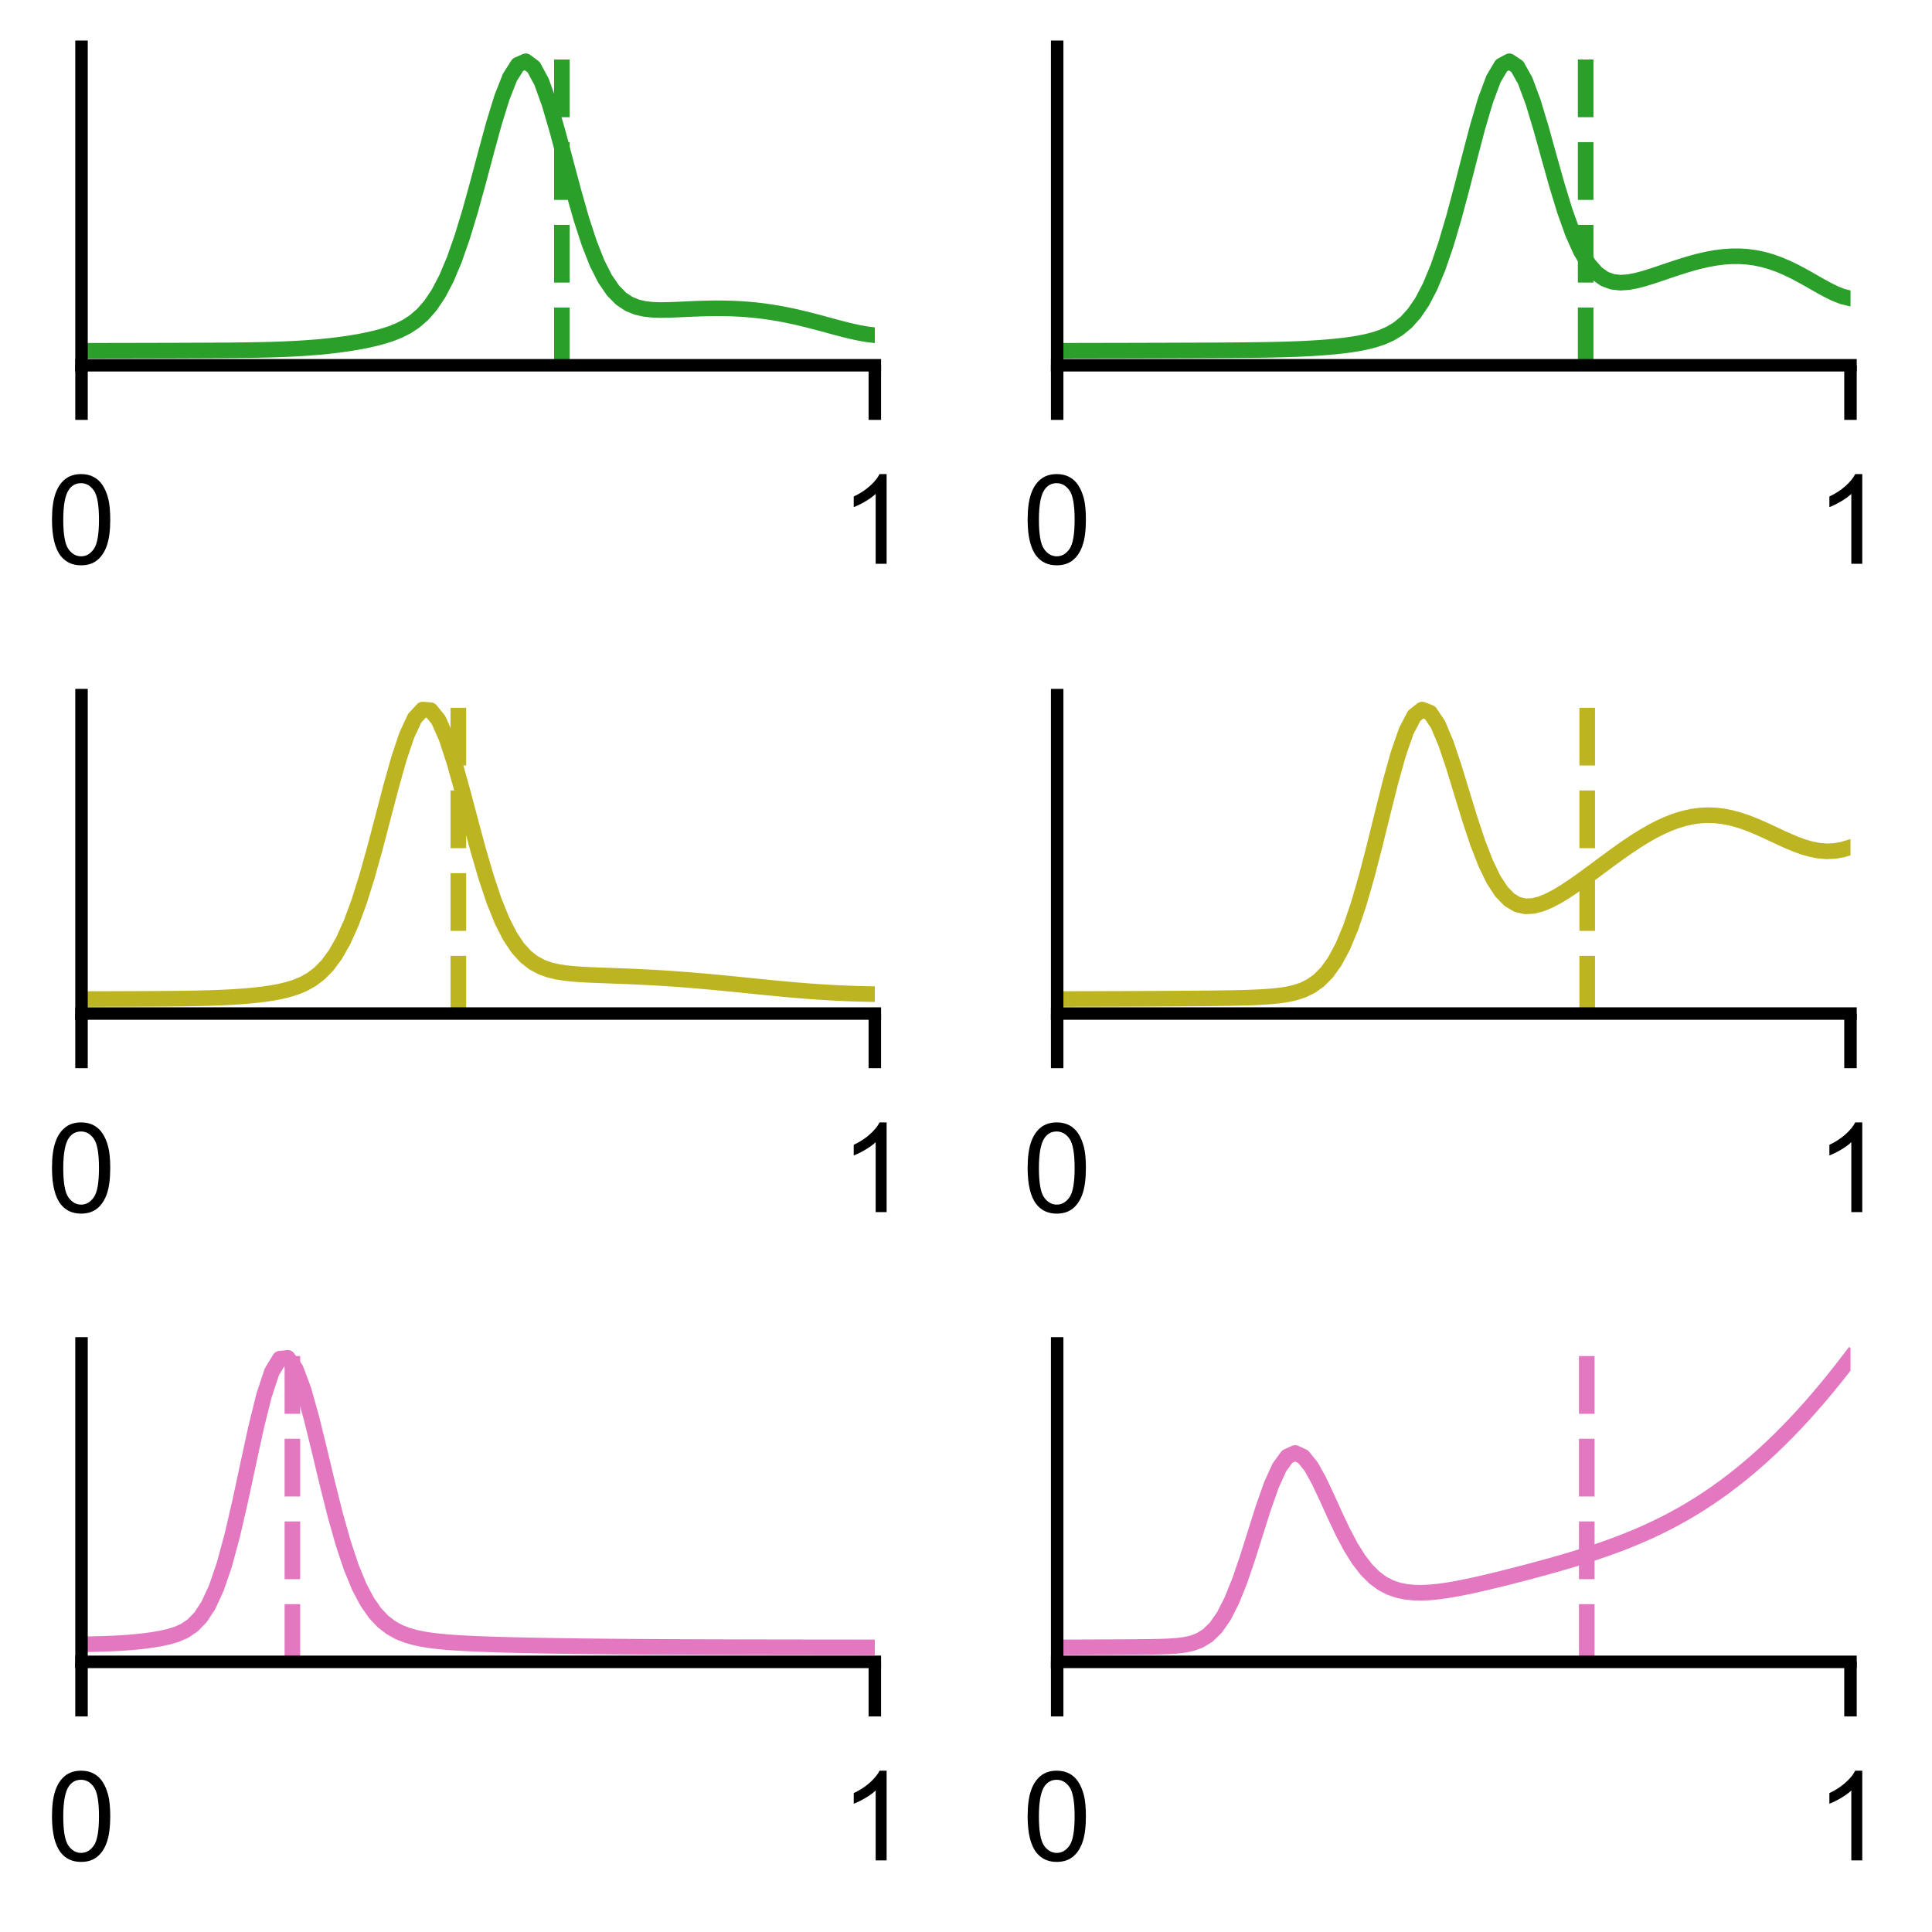 <?xml version="1.0" encoding="utf-8" standalone="no"?>
<!DOCTYPE svg PUBLIC "-//W3C//DTD SVG 1.1//EN"
  "http://www.w3.org/Graphics/SVG/1.1/DTD/svg11.dtd">
<!-- Created with matplotlib (https://matplotlib.org/) -->
<svg height="123.84pt" version="1.1" viewBox="0 0 123.84 123.84" width="123.84pt" xmlns="http://www.w3.org/2000/svg" xmlns:xlink="http://www.w3.org/1999/xlink">
 <defs>
  <style type="text/css">*{stroke-linecap:butt;stroke-linejoin:round;}</style>
 </defs>
 <g id="figure_1">
  <g id="patch_1">
   <path d="M 0 123.84 
L 123.84 123.84 
L 123.84 0 
L 0 0 
z
" style="fill:#ffffff;"/>
  </g>
  <g id="axes_1">
   <g id="patch_2">
    <path d="M 5.225 23.413 
L 56.076 23.413 
L 56.076 3 
L 5.225 3 
z
" style="fill:#ffffff;"/>
   </g>
   <g id="matplotlib.axis_1">
    <g id="xtick_1">
     <g id="line2d_1">
      <defs>
       <path d="M 0 0 
L 0 3.5 
" id="m15ad1e5b7f" style="stroke:#000000;stroke-width:0.8;"/>
      </defs>
      <g>
       <use style="stroke:#000000;stroke-width:0.8;" x="5.225" xlink:href="#m15ad1e5b7f" y="23.413"/>
      </g>
     </g>
     <g id="text_1">
      <!-- 0 -->
      <g transform="translate(3 36.139)scale(0.08 -0.08)">
       <defs>
        <path d="M 4.156 35.297 
Q 4.156 48 6.766 55.734 
Q 9.375 63.484 14.516 67.672 
Q 19.672 71.875 27.484 71.875 
Q 33.25 71.875 37.594 69.547 
Q 41.938 67.234 44.766 62.859 
Q 47.609 58.5 49.219 52.219 
Q 50.828 45.953 50.828 35.297 
Q 50.828 22.703 48.234 14.969 
Q 45.656 7.234 40.5 3 
Q 35.359 -1.219 27.484 -1.219 
Q 17.141 -1.219 11.234 6.203 
Q 4.156 15.141 4.156 35.297 
z
M 13.188 35.297 
Q 13.188 17.672 17.312 11.828 
Q 21.438 6 27.484 6 
Q 33.547 6 37.672 11.859 
Q 41.797 17.719 41.797 35.297 
Q 41.797 52.984 37.672 58.781 
Q 33.547 64.594 27.391 64.594 
Q 21.344 64.594 17.719 59.469 
Q 13.188 52.938 13.188 35.297 
z
" id="ArialMT-48"/>
       </defs>
       <use xlink:href="#ArialMT-48"/>
      </g>
     </g>
    </g>
    <g id="xtick_2">
     <g id="line2d_2">
      <g>
       <use style="stroke:#000000;stroke-width:0.8;" x="56.076" xlink:href="#m15ad1e5b7f" y="23.413"/>
      </g>
     </g>
     <g id="text_2">
      <!-- 1 -->
      <g transform="translate(53.852 36.139)scale(0.08 -0.08)">
       <defs>
        <path d="M 37.25 0 
L 28.469 0 
L 28.469 56 
Q 25.297 52.984 20.141 49.953 
Q 14.984 46.922 10.891 45.406 
L 10.891 53.906 
Q 18.266 57.375 23.781 62.297 
Q 29.297 67.234 31.594 71.875 
L 37.25 71.875 
z
" id="ArialMT-49"/>
       </defs>
       <use xlink:href="#ArialMT-49"/>
      </g>
     </g>
    </g>
   </g>
   <g id="matplotlib.axis_2">
    <g id="ytick_1"/>
    <g id="ytick_2"/>
   </g>
   <g id="line2d_3">
    <path clip-path="url(#p7380e943a3)" d="M 56.076 21.488 
L 55.568 21.427 
L 55.059 21.336 
L 54.551 21.225 
L 54.042 21.1 
L 53.534 20.966 
L 53.025 20.828 
L 52.517 20.691 
L 52.008 20.557 
L 51.5 20.43 
L 50.991 20.311 
L 50.483 20.202 
L 49.974 20.104 
L 49.465 20.018 
L 48.957 19.945 
L 48.448 19.884 
L 47.94 19.836 
L 47.431 19.801 
L 46.923 19.777 
L 46.414 19.764 
L 45.906 19.761 
L 45.397 19.767 
L 44.889 19.781 
L 44.38 19.801 
L 43.872 19.824 
L 43.363 19.847 
L 42.855 19.866 
L 42.346 19.873 
L 41.838 19.857 
L 41.329 19.803 
L 40.821 19.687 
L 40.312 19.479 
L 39.804 19.139 
L 39.295 18.622 
L 38.787 17.881 
L 38.278 16.876 
L 37.77 15.587 
L 37.261 14.025 
L 36.753 12.24 
L 36.244 10.327 
L 35.736 8.418 
L 35.227 6.673 
L 34.719 5.256 
L 34.21 4.308 
L 33.701 3.928 
L 33.193 4.153 
L 32.684 4.955 
L 32.176 6.246 
L 31.667 7.895 
L 31.159 9.751 
L 30.65 11.664 
L 30.142 13.506 
L 29.633 15.182 
L 29.125 16.636 
L 28.616 17.845 
L 28.108 18.816 
L 27.599 19.575 
L 27.091 20.156 
L 26.582 20.596 
L 26.074 20.931 
L 25.565 21.188 
L 25.057 21.39 
L 24.548 21.553 
L 24.04 21.688 
L 23.531 21.803 
L 23.023 21.903 
L 22.514 21.989 
L 22.006 22.065 
L 21.497 22.131 
L 20.989 22.189 
L 20.48 22.239 
L 19.972 22.281 
L 19.463 22.317 
L 18.955 22.347 
L 18.446 22.372 
L 17.938 22.393 
L 17.429 22.41 
L 16.92 22.423 
L 16.412 22.434 
L 15.903 22.442 
L 15.395 22.449 
L 14.886 22.455 
L 14.378 22.459 
L 13.869 22.462 
L 13.361 22.465 
L 12.852 22.467 
L 12.344 22.469 
L 11.835 22.471 
L 11.327 22.473 
L 10.818 22.474 
L 10.31 22.475 
L 9.801 22.477 
L 9.293 22.478 
L 8.784 22.479 
L 8.276 22.48 
L 7.767 22.481 
L 7.259 22.482 
L 6.75 22.483 
L 6.242 22.484 
L 5.733 22.484 
L 5.225 22.485 
" style="fill:none;stroke:#2aa02b;stroke-linecap:square;"/>
   </g>
   <g id="line2d_4">
    <path clip-path="url(#p7380e943a3)" d="M 36.017 23.413 
L 36.017 3 
" style="fill:none;stroke:#2aa02b;stroke-dasharray:3.7,1.6;stroke-dashoffset:0;"/>
   </g>
   <g id="patch_3">
    <path d="M 5.225 23.413 
L 5.225 3 
" style="fill:none;stroke:#000000;stroke-linecap:square;stroke-linejoin:miter;stroke-width:0.8;"/>
   </g>
   <g id="patch_4">
    <path d="M 5.225 23.413 
L 56.076 23.413 
" style="fill:none;stroke:#000000;stroke-linecap:square;stroke-linejoin:miter;stroke-width:0.8;"/>
   </g>
  </g>
  <g id="axes_2">
   <g id="patch_5">
    <path d="M 67.764 23.413 
L 118.615 23.413 
L 118.615 3 
L 67.764 3 
z
" style="fill:#ffffff;"/>
   </g>
   <g id="matplotlib.axis_3">
    <g id="xtick_3">
     <g id="line2d_5">
      <g>
       <use style="stroke:#000000;stroke-width:0.8;" x="67.764" xlink:href="#m15ad1e5b7f" y="23.413"/>
      </g>
     </g>
     <g id="text_3">
      <!-- 0 -->
      <g transform="translate(65.539 36.139)scale(0.08 -0.08)">
       <use xlink:href="#ArialMT-48"/>
      </g>
     </g>
    </g>
    <g id="xtick_4">
     <g id="line2d_6">
      <g>
       <use style="stroke:#000000;stroke-width:0.8;" x="118.615" xlink:href="#m15ad1e5b7f" y="23.413"/>
      </g>
     </g>
     <g id="text_4">
      <!-- 1 -->
      <g transform="translate(116.391 36.139)scale(0.08 -0.08)">
       <use xlink:href="#ArialMT-49"/>
      </g>
     </g>
    </g>
   </g>
   <g id="matplotlib.axis_4">
    <g id="ytick_3"/>
    <g id="ytick_4"/>
   </g>
   <g id="line2d_7">
    <path clip-path="url(#p385eb59889)" d="M 118.615 19.131 
L 118.107 19.008 
L 117.598 18.806 
L 117.09 18.553 
L 116.581 18.272 
L 116.073 17.98 
L 115.564 17.694 
L 115.056 17.423 
L 114.547 17.177 
L 114.039 16.961 
L 113.53 16.779 
L 113.022 16.634 
L 112.513 16.528 
L 112.005 16.459 
L 111.496 16.426 
L 110.988 16.429 
L 110.479 16.464 
L 109.971 16.528 
L 109.462 16.62 
L 108.954 16.734 
L 108.445 16.869 
L 107.937 17.02 
L 107.428 17.183 
L 106.92 17.354 
L 106.411 17.527 
L 105.902 17.697 
L 105.394 17.855 
L 104.885 17.989 
L 104.377 18.085 
L 103.868 18.12 
L 103.36 18.064 
L 102.851 17.879 
L 102.343 17.52 
L 101.834 16.938 
L 101.326 16.092 
L 100.817 14.957 
L 100.309 13.536 
L 99.8 11.875 
L 99.292 10.064 
L 98.783 8.235 
L 98.275 6.55 
L 97.766 5.178 
L 97.258 4.269 
L 96.749 3.928 
L 96.241 4.2 
L 95.732 5.059 
L 95.224 6.417 
L 94.715 8.139 
L 94.207 10.068 
L 93.698 12.049 
L 93.19 13.948 
L 92.681 15.667 
L 92.173 17.149 
L 91.664 18.372 
L 91.156 19.344 
L 90.647 20.092 
L 90.139 20.656 
L 89.63 21.073 
L 89.121 21.38 
L 88.613 21.607 
L 88.104 21.777 
L 87.596 21.907 
L 87.087 22.009 
L 86.579 22.091 
L 86.07 22.157 
L 85.562 22.212 
L 85.053 22.258 
L 84.545 22.296 
L 84.036 22.328 
L 83.528 22.354 
L 83.019 22.375 
L 82.511 22.393 
L 82.002 22.407 
L 81.494 22.419 
L 80.985 22.428 
L 80.477 22.435 
L 79.968 22.441 
L 79.46 22.446 
L 78.951 22.45 
L 78.443 22.454 
L 77.934 22.457 
L 77.426 22.459 
L 76.917 22.461 
L 76.409 22.464 
L 75.9 22.465 
L 75.392 22.467 
L 74.883 22.469 
L 74.375 22.47 
L 73.866 22.472 
L 73.357 22.473 
L 72.849 22.474 
L 72.34 22.476 
L 71.832 22.477 
L 71.323 22.478 
L 70.815 22.479 
L 70.306 22.48 
L 69.798 22.481 
L 69.289 22.482 
L 68.781 22.483 
L 68.272 22.484 
L 67.764 22.485 
" style="fill:none;stroke:#2aa02b;stroke-linecap:square;"/>
   </g>
   <g id="line2d_8">
    <path clip-path="url(#p385eb59889)" d="M 101.64 23.413 
L 101.64 3 
" style="fill:none;stroke:#2aa02b;stroke-dasharray:3.7,1.6;stroke-dashoffset:0;"/>
   </g>
   <g id="patch_6">
    <path d="M 67.764 23.413 
L 67.764 3 
" style="fill:none;stroke:#000000;stroke-linecap:square;stroke-linejoin:miter;stroke-width:0.8;"/>
   </g>
   <g id="patch_7">
    <path d="M 67.764 23.413 
L 118.615 23.413 
" style="fill:none;stroke:#000000;stroke-linecap:square;stroke-linejoin:miter;stroke-width:0.8;"/>
   </g>
  </g>
  <g id="axes_3">
   <g id="patch_8">
    <path d="M 5.225 64.968 
L 56.076 64.968 
L 56.076 44.555 
L 5.225 44.555 
z
" style="fill:#ffffff;"/>
   </g>
   <g id="matplotlib.axis_5">
    <g id="xtick_5">
     <g id="line2d_9">
      <g>
       <use style="stroke:#000000;stroke-width:0.8;" x="5.225" xlink:href="#m15ad1e5b7f" y="64.968"/>
      </g>
     </g>
     <g id="text_5">
      <!-- 0 -->
      <g transform="translate(3 77.695)scale(0.08 -0.08)">
       <use xlink:href="#ArialMT-48"/>
      </g>
     </g>
    </g>
    <g id="xtick_6">
     <g id="line2d_10">
      <g>
       <use style="stroke:#000000;stroke-width:0.8;" x="56.076" xlink:href="#m15ad1e5b7f" y="64.968"/>
      </g>
     </g>
     <g id="text_6">
      <!-- 1 -->
      <g transform="translate(53.852 77.695)scale(0.08 -0.08)">
       <use xlink:href="#ArialMT-49"/>
      </g>
     </g>
    </g>
   </g>
   <g id="matplotlib.axis_6">
    <g id="ytick_5"/>
    <g id="ytick_6"/>
   </g>
   <g id="line2d_11">
    <path clip-path="url(#p720a527e17)" d="M 56.076 63.723 
L 55.568 63.714 
L 55.059 63.702 
L 54.551 63.686 
L 54.042 63.666 
L 53.534 63.642 
L 53.025 63.614 
L 52.517 63.582 
L 52.008 63.547 
L 51.5 63.508 
L 50.991 63.466 
L 50.483 63.421 
L 49.974 63.374 
L 49.465 63.325 
L 48.957 63.275 
L 48.448 63.224 
L 47.94 63.172 
L 47.431 63.121 
L 46.923 63.07 
L 46.414 63.02 
L 45.906 62.971 
L 45.397 62.924 
L 44.889 62.879 
L 44.38 62.836 
L 43.872 62.795 
L 43.363 62.757 
L 42.855 62.722 
L 42.346 62.689 
L 41.838 62.66 
L 41.329 62.633 
L 40.821 62.608 
L 40.312 62.586 
L 39.804 62.566 
L 39.295 62.547 
L 38.787 62.528 
L 38.278 62.51 
L 37.77 62.488 
L 37.261 62.461 
L 36.753 62.425 
L 36.244 62.373 
L 35.736 62.294 
L 35.227 62.174 
L 34.719 61.992 
L 34.21 61.721 
L 33.701 61.326 
L 33.193 60.768 
L 32.684 60.005 
L 32.176 59.003 
L 31.667 57.74 
L 31.159 56.22 
L 30.65 54.48 
L 30.142 52.592 
L 29.633 50.671 
L 29.125 48.855 
L 28.616 47.3 
L 28.108 46.151 
L 27.599 45.523 
L 27.091 45.483 
L 26.582 46.036 
L 26.074 47.126 
L 25.565 48.645 
L 25.057 50.453 
L 24.548 52.398 
L 24.04 54.339 
L 23.531 56.16 
L 23.023 57.782 
L 22.514 59.163 
L 22.006 60.294 
L 21.497 61.189 
L 20.989 61.878 
L 20.48 62.397 
L 19.972 62.782 
L 19.463 63.067 
L 18.955 63.278 
L 18.446 63.436 
L 17.938 63.557 
L 17.429 63.651 
L 16.92 63.726 
L 16.412 63.786 
L 15.903 63.836 
L 15.395 63.876 
L 14.886 63.909 
L 14.378 63.936 
L 13.869 63.957 
L 13.361 63.974 
L 12.852 63.987 
L 12.344 63.998 
L 11.835 64.006 
L 11.327 64.012 
L 10.818 64.017 
L 10.31 64.021 
L 9.801 64.025 
L 9.293 64.027 
L 8.784 64.03 
L 8.276 64.032 
L 7.767 64.034 
L 7.259 64.036 
L 6.75 64.037 
L 6.242 64.038 
L 5.733 64.039 
L 5.225 64.04 
" style="fill:none;stroke:#bdb421;stroke-linecap:square;"/>
   </g>
   <g id="line2d_12">
    <path clip-path="url(#p720a527e17)" d="M 29.381 64.968 
L 29.381 44.555 
" style="fill:none;stroke:#bdb421;stroke-dasharray:3.7,1.6;stroke-dashoffset:0;"/>
   </g>
   <g id="patch_9">
    <path d="M 5.225 64.968 
L 5.225 44.555 
" style="fill:none;stroke:#000000;stroke-linecap:square;stroke-linejoin:miter;stroke-width:0.8;"/>
   </g>
   <g id="patch_10">
    <path d="M 5.225 64.968 
L 56.076 64.968 
" style="fill:none;stroke:#000000;stroke-linecap:square;stroke-linejoin:miter;stroke-width:0.8;"/>
   </g>
  </g>
  <g id="axes_4">
   <g id="patch_11">
    <path d="M 67.764 64.968 
L 118.615 64.968 
L 118.615 44.555 
L 67.764 44.555 
z
" style="fill:#ffffff;"/>
   </g>
   <g id="matplotlib.axis_7">
    <g id="xtick_7">
     <g id="line2d_13">
      <g>
       <use style="stroke:#000000;stroke-width:0.8;" x="67.764" xlink:href="#m15ad1e5b7f" y="64.968"/>
      </g>
     </g>
     <g id="text_7">
      <!-- 0 -->
      <g transform="translate(65.539 77.695)scale(0.08 -0.08)">
       <use xlink:href="#ArialMT-48"/>
      </g>
     </g>
    </g>
    <g id="xtick_8">
     <g id="line2d_14">
      <g>
       <use style="stroke:#000000;stroke-width:0.8;" x="118.615" xlink:href="#m15ad1e5b7f" y="64.968"/>
      </g>
     </g>
     <g id="text_8">
      <!-- 1 -->
      <g transform="translate(116.391 77.695)scale(0.08 -0.08)">
       <use xlink:href="#ArialMT-49"/>
      </g>
     </g>
    </g>
   </g>
   <g id="matplotlib.axis_8">
    <g id="ytick_7"/>
    <g id="ytick_8"/>
   </g>
   <g id="line2d_15">
    <path clip-path="url(#p438566d03a)" d="M 118.615 54.306 
L 118.107 54.458 
L 117.598 54.547 
L 117.09 54.569 
L 116.581 54.527 
L 116.073 54.428 
L 115.564 54.28 
L 115.056 54.092 
L 114.547 53.877 
L 114.039 53.644 
L 113.53 53.405 
L 113.022 53.17 
L 112.513 52.948 
L 112.005 52.746 
L 111.496 52.573 
L 110.988 52.433 
L 110.479 52.331 
L 109.971 52.27 
L 109.462 52.252 
L 108.954 52.279 
L 108.445 52.349 
L 107.937 52.462 
L 107.428 52.617 
L 106.92 52.81 
L 106.411 53.039 
L 105.902 53.302 
L 105.394 53.593 
L 104.885 53.909 
L 104.377 54.246 
L 103.868 54.6 
L 103.36 54.967 
L 102.851 55.341 
L 102.343 55.719 
L 101.834 56.094 
L 101.326 56.464 
L 100.817 56.82 
L 100.309 57.156 
L 99.8 57.464 
L 99.292 57.731 
L 98.783 57.941 
L 98.275 58.072 
L 97.766 58.096 
L 97.258 57.977 
L 96.749 57.675 
L 96.241 57.151 
L 95.732 56.372 
L 95.224 55.319 
L 94.715 54.005 
L 94.207 52.474 
L 93.698 50.815 
L 93.19 49.153 
L 92.681 47.639 
L 92.173 46.434 
L 91.664 45.681 
L 91.156 45.483 
L 90.647 45.885 
L 90.139 46.863 
L 89.63 48.331 
L 89.121 50.156 
L 88.613 52.178 
L 88.104 54.238 
L 87.596 56.199 
L 87.087 57.958 
L 86.579 59.456 
L 86.07 60.673 
L 85.562 61.621 
L 85.053 62.331 
L 84.545 62.845 
L 84.036 63.207 
L 83.528 63.456 
L 83.019 63.624 
L 82.511 63.738 
L 82.002 63.814 
L 81.494 63.866 
L 80.985 63.903 
L 80.477 63.929 
L 79.968 63.948 
L 79.46 63.962 
L 78.951 63.973 
L 78.443 63.981 
L 77.934 63.988 
L 77.426 63.994 
L 76.917 63.998 
L 76.409 64.003 
L 75.9 64.006 
L 75.392 64.009 
L 74.883 64.012 
L 74.375 64.015 
L 73.866 64.018 
L 73.357 64.02 
L 72.849 64.022 
L 72.34 64.025 
L 71.832 64.027 
L 71.323 64.029 
L 70.815 64.03 
L 70.306 64.032 
L 69.798 64.034 
L 69.289 64.036 
L 68.781 64.037 
L 68.272 64.039 
L 67.764 64.04 
" style="fill:none;stroke:#bdb421;stroke-linecap:square;"/>
   </g>
   <g id="line2d_16">
    <path clip-path="url(#p438566d03a)" d="M 101.739 64.968 
L 101.739 44.555 
" style="fill:none;stroke:#bdb421;stroke-dasharray:3.7,1.6;stroke-dashoffset:0;"/>
   </g>
   <g id="patch_12">
    <path d="M 67.764 64.968 
L 67.764 44.555 
" style="fill:none;stroke:#000000;stroke-linecap:square;stroke-linejoin:miter;stroke-width:0.8;"/>
   </g>
   <g id="patch_13">
    <path d="M 67.764 64.968 
L 118.615 64.968 
" style="fill:none;stroke:#000000;stroke-linecap:square;stroke-linejoin:miter;stroke-width:0.8;"/>
   </g>
  </g>
  <g id="axes_5">
   <g id="patch_14">
    <path d="M 5.225 106.524 
L 56.076 106.524 
L 56.076 86.111 
L 5.225 86.111 
z
" style="fill:#ffffff;"/>
   </g>
   <g id="matplotlib.axis_9">
    <g id="xtick_9">
     <g id="line2d_17">
      <g>
       <use style="stroke:#000000;stroke-width:0.8;" x="5.225" xlink:href="#m15ad1e5b7f" y="106.524"/>
      </g>
     </g>
     <g id="text_9">
      <!-- 0 -->
      <g transform="translate(3 119.25)scale(0.08 -0.08)">
       <use xlink:href="#ArialMT-48"/>
      </g>
     </g>
    </g>
    <g id="xtick_10">
     <g id="line2d_18">
      <g>
       <use style="stroke:#000000;stroke-width:0.8;" x="56.076" xlink:href="#m15ad1e5b7f" y="106.524"/>
      </g>
     </g>
     <g id="text_10">
      <!-- 1 -->
      <g transform="translate(53.852 119.25)scale(0.08 -0.08)">
       <use xlink:href="#ArialMT-49"/>
      </g>
     </g>
    </g>
   </g>
   <g id="matplotlib.axis_10">
    <g id="ytick_9"/>
    <g id="ytick_10"/>
   </g>
   <g id="line2d_19">
    <path clip-path="url(#p5ff64c047f)" d="M 56.076 105.596 
L 55.568 105.595 
L 55.059 105.595 
L 54.551 105.594 
L 54.042 105.594 
L 53.534 105.593 
L 53.025 105.593 
L 52.517 105.592 
L 52.008 105.591 
L 51.5 105.591 
L 50.991 105.59 
L 50.483 105.589 
L 49.974 105.589 
L 49.465 105.588 
L 48.957 105.587 
L 48.448 105.586 
L 47.94 105.585 
L 47.431 105.584 
L 46.923 105.582 
L 46.414 105.581 
L 45.906 105.58 
L 45.397 105.578 
L 44.889 105.576 
L 44.38 105.574 
L 43.872 105.572 
L 43.363 105.57 
L 42.855 105.568 
L 42.346 105.565 
L 41.838 105.562 
L 41.329 105.559 
L 40.821 105.555 
L 40.312 105.552 
L 39.804 105.548 
L 39.295 105.543 
L 38.787 105.539 
L 38.278 105.533 
L 37.77 105.528 
L 37.261 105.522 
L 36.753 105.515 
L 36.244 105.508 
L 35.736 105.501 
L 35.227 105.493 
L 34.719 105.484 
L 34.21 105.474 
L 33.701 105.464 
L 33.193 105.452 
L 32.684 105.44 
L 32.176 105.426 
L 31.667 105.411 
L 31.159 105.393 
L 30.65 105.374 
L 30.142 105.352 
L 29.633 105.325 
L 29.125 105.294 
L 28.616 105.256 
L 28.108 105.208 
L 27.599 105.147 
L 27.091 105.067 
L 26.582 104.959 
L 26.074 104.813 
L 25.565 104.61 
L 25.057 104.328 
L 24.548 103.935 
L 24.04 103.395 
L 23.531 102.664 
L 23.023 101.698 
L 22.514 100.461 
L 22.006 98.935 
L 21.497 97.134 
L 20.989 95.115 
L 20.48 92.99 
L 19.972 90.919 
L 19.463 89.102 
L 18.955 87.748 
L 18.446 87.038 
L 17.938 87.091 
L 17.429 87.926 
L 16.92 89.461 
L 16.412 91.516 
L 15.903 93.855 
L 15.395 96.229 
L 14.886 98.426 
L 14.378 100.301 
L 13.869 101.789 
L 13.361 102.894 
L 12.852 103.671 
L 12.344 104.192 
L 11.835 104.534 
L 11.327 104.759 
L 10.818 104.912 
L 10.31 105.024 
L 9.801 105.111 
L 9.293 105.18 
L 8.784 105.237 
L 8.276 105.282 
L 7.767 105.318 
L 7.259 105.345 
L 6.75 105.365 
L 6.242 105.38 
L 5.733 105.391 
L 5.225 105.401 
" style="fill:none;stroke:#e378c1;stroke-linecap:square;"/>
   </g>
   <g id="line2d_20">
    <path clip-path="url(#p5ff64c047f)" d="M 18.742 106.524 
L 18.742 86.111 
" style="fill:none;stroke:#e378c1;stroke-dasharray:3.7,1.6;stroke-dashoffset:0;"/>
   </g>
   <g id="patch_15">
    <path d="M 5.225 106.524 
L 5.225 86.111 
" style="fill:none;stroke:#000000;stroke-linecap:square;stroke-linejoin:miter;stroke-width:0.8;"/>
   </g>
   <g id="patch_16">
    <path d="M 5.225 106.524 
L 56.076 106.524 
" style="fill:none;stroke:#000000;stroke-linecap:square;stroke-linejoin:miter;stroke-width:0.8;"/>
   </g>
  </g>
  <g id="axes_6">
   <g id="patch_17">
    <path d="M 67.764 106.524 
L 118.615 106.524 
L 118.615 86.111 
L 67.764 86.111 
z
" style="fill:#ffffff;"/>
   </g>
   <g id="matplotlib.axis_11">
    <g id="xtick_11">
     <g id="line2d_21">
      <g>
       <use style="stroke:#000000;stroke-width:0.8;" x="67.764" xlink:href="#m15ad1e5b7f" y="106.524"/>
      </g>
     </g>
     <g id="text_11">
      <!-- 0 -->
      <g transform="translate(65.539 119.25)scale(0.08 -0.08)">
       <use xlink:href="#ArialMT-48"/>
      </g>
     </g>
    </g>
    <g id="xtick_12">
     <g id="line2d_22">
      <g>
       <use style="stroke:#000000;stroke-width:0.8;" x="118.615" xlink:href="#m15ad1e5b7f" y="106.524"/>
      </g>
     </g>
     <g id="text_12">
      <!-- 1 -->
      <g transform="translate(116.391 119.25)scale(0.08 -0.08)">
       <use xlink:href="#ArialMT-49"/>
      </g>
     </g>
    </g>
   </g>
   <g id="matplotlib.axis_12">
    <g id="ytick_11"/>
    <g id="ytick_12"/>
   </g>
   <g id="line2d_23">
    <path clip-path="url(#pf51d74c130)" d="M 118.615 87.038 
L 118.107 87.701 
L 117.598 88.344 
L 117.09 88.969 
L 116.581 89.573 
L 116.073 90.159 
L 115.564 90.725 
L 115.056 91.272 
L 114.547 91.8 
L 114.039 92.309 
L 113.53 92.798 
L 113.022 93.27 
L 112.513 93.722 
L 112.005 94.157 
L 111.496 94.573 
L 110.988 94.971 
L 110.479 95.352 
L 109.971 95.716 
L 109.462 96.063 
L 108.954 96.394 
L 108.445 96.709 
L 107.937 97.008 
L 107.428 97.293 
L 106.92 97.563 
L 106.411 97.819 
L 105.902 98.063 
L 105.394 98.294 
L 104.885 98.514 
L 104.377 98.723 
L 103.868 98.923 
L 103.36 99.112 
L 102.851 99.294 
L 102.343 99.468 
L 101.834 99.635 
L 101.326 99.796 
L 100.817 99.952 
L 100.309 100.103 
L 99.8 100.25 
L 99.292 100.393 
L 98.783 100.533 
L 98.275 100.67 
L 97.766 100.805 
L 97.258 100.937 
L 96.749 101.067 
L 96.241 101.195 
L 95.732 101.319 
L 95.224 101.44 
L 94.715 101.557 
L 94.207 101.669 
L 93.698 101.773 
L 93.19 101.868 
L 92.681 101.952 
L 92.173 102.021 
L 91.664 102.07 
L 91.156 102.095 
L 90.647 102.087 
L 90.139 102.038 
L 89.63 101.935 
L 89.121 101.761 
L 88.613 101.499 
L 88.104 101.126 
L 87.596 100.62 
L 87.087 99.964 
L 86.579 99.15 
L 86.07 98.188 
L 85.562 97.113 
L 85.053 95.99 
L 84.545 94.913 
L 84.036 93.999 
L 83.528 93.371 
L 83.019 93.136 
L 82.511 93.364 
L 82.002 94.067 
L 81.494 95.194 
L 80.985 96.634 
L 80.477 98.24 
L 79.968 99.855 
L 79.46 101.342 
L 78.951 102.605 
L 78.443 103.6 
L 77.934 104.328 
L 77.426 104.825 
L 76.917 105.141 
L 76.409 105.331 
L 75.9 105.439 
L 75.392 105.498 
L 74.883 105.531 
L 74.375 105.549 
L 73.866 105.56 
L 73.357 105.567 
L 72.849 105.572 
L 72.34 105.576 
L 71.832 105.579 
L 71.323 105.582 
L 70.815 105.584 
L 70.306 105.587 
L 69.798 105.589 
L 69.289 105.591 
L 68.781 105.592 
L 68.272 105.594 
L 67.764 105.596 
" style="fill:none;stroke:#e378c1;stroke-linecap:square;"/>
   </g>
   <g id="line2d_24">
    <path clip-path="url(#pf51d74c130)" d="M 101.71 106.524 
L 101.71 86.111 
" style="fill:none;stroke:#e378c1;stroke-dasharray:3.7,1.6;stroke-dashoffset:0;"/>
   </g>
   <g id="patch_18">
    <path d="M 67.764 106.524 
L 67.764 86.111 
" style="fill:none;stroke:#000000;stroke-linecap:square;stroke-linejoin:miter;stroke-width:0.8;"/>
   </g>
   <g id="patch_19">
    <path d="M 67.764 106.524 
L 118.615 106.524 
" style="fill:none;stroke:#000000;stroke-linecap:square;stroke-linejoin:miter;stroke-width:0.8;"/>
   </g>
  </g>
 </g>
 <defs>
  <clipPath id="p7380e943a3">
   <rect height="20.413" width="50.852" x="5.225" y="3"/>
  </clipPath>
  <clipPath id="p385eb59889">
   <rect height="20.413" width="50.852" x="67.764" y="3"/>
  </clipPath>
  <clipPath id="p720a527e17">
   <rect height="20.413" width="50.852" x="5.225" y="44.555"/>
  </clipPath>
  <clipPath id="p438566d03a">
   <rect height="20.413" width="50.852" x="67.764" y="44.555"/>
  </clipPath>
  <clipPath id="p5ff64c047f">
   <rect height="20.413" width="50.852" x="5.225" y="86.111"/>
  </clipPath>
  <clipPath id="pf51d74c130">
   <rect height="20.413" width="50.852" x="67.764" y="86.111"/>
  </clipPath>
 </defs>
</svg>
